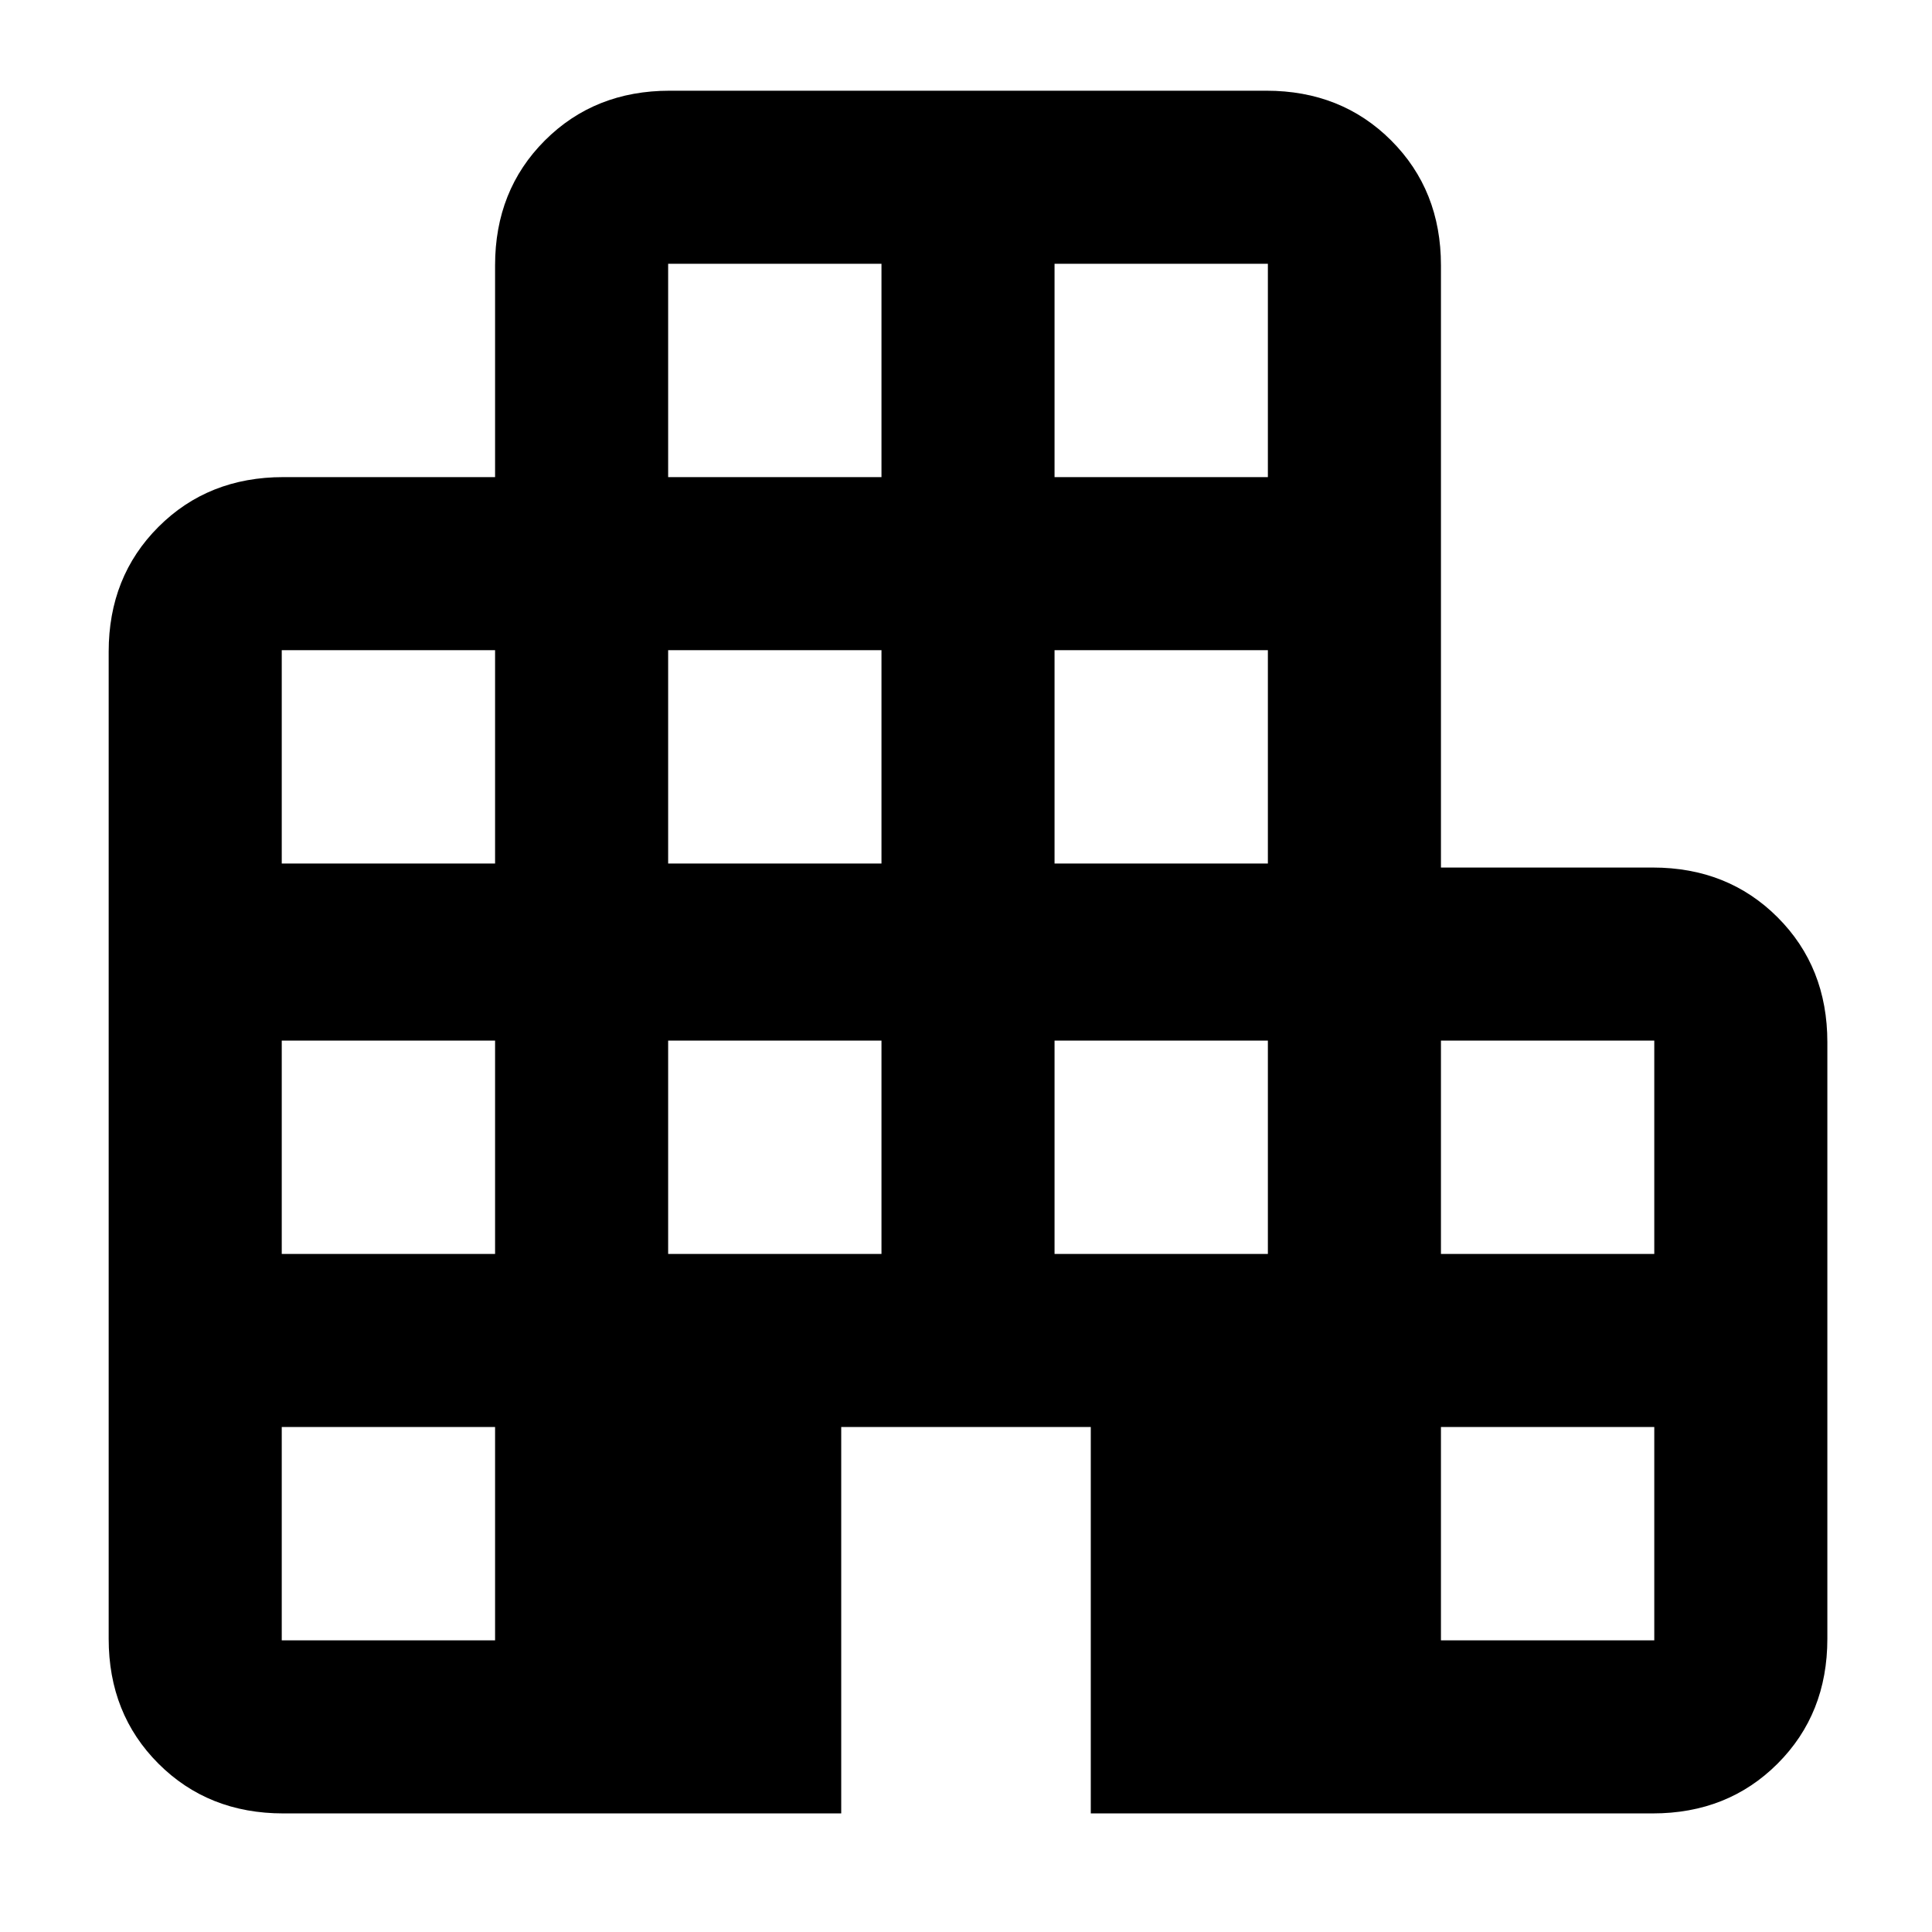<svg xmlns="http://www.w3.org/2000/svg" height="24" viewBox="0 -960 960 960" width="24"><path d="M140.769-58.924q-37.308 0-62.038-24.73-24.73-24.731-24.73-62.038v-490.463q0-37.307 24.73-62.038 24.73-24.73 62.038-24.73h105.232v-105.232q0-37.307 24.73-62.038 24.73-24.73 62.038-24.73h296.462q37.308 0 62.038 24.73 24.73 24.731 24.73 62.038v299.232h105.232q37.308 0 62.038 24.73 24.73 24.731 24.73 62.038v296.463q0 37.307-24.73 62.037-24.73 24.73-62.038 24.73h-279.23v-191.999H417.999v192h-277.23Zm-.77-85.999h106.002v-106.001H139.999v106.001Zm0-192h106.002v-106.001H139.999v106.001Zm0-194h106.002v-106.001H139.999v106.001Zm192 194h106.002v-106.001H331.999v106.001Zm0-194h106.002v-106.001H331.999v106.001Zm0-192h106.002v-106.001H331.999v106.001Zm192 386h106.002v-106.001H523.999v106.001Zm0-194h106.002v-106.001H523.999v106.001Zm0-192h106.002v-106.001H523.999v106.001Zm192 578h106.002v-106.001H715.999v106.001Zm0-192h106.002v-106.001H715.999v106.001Z"/></svg>